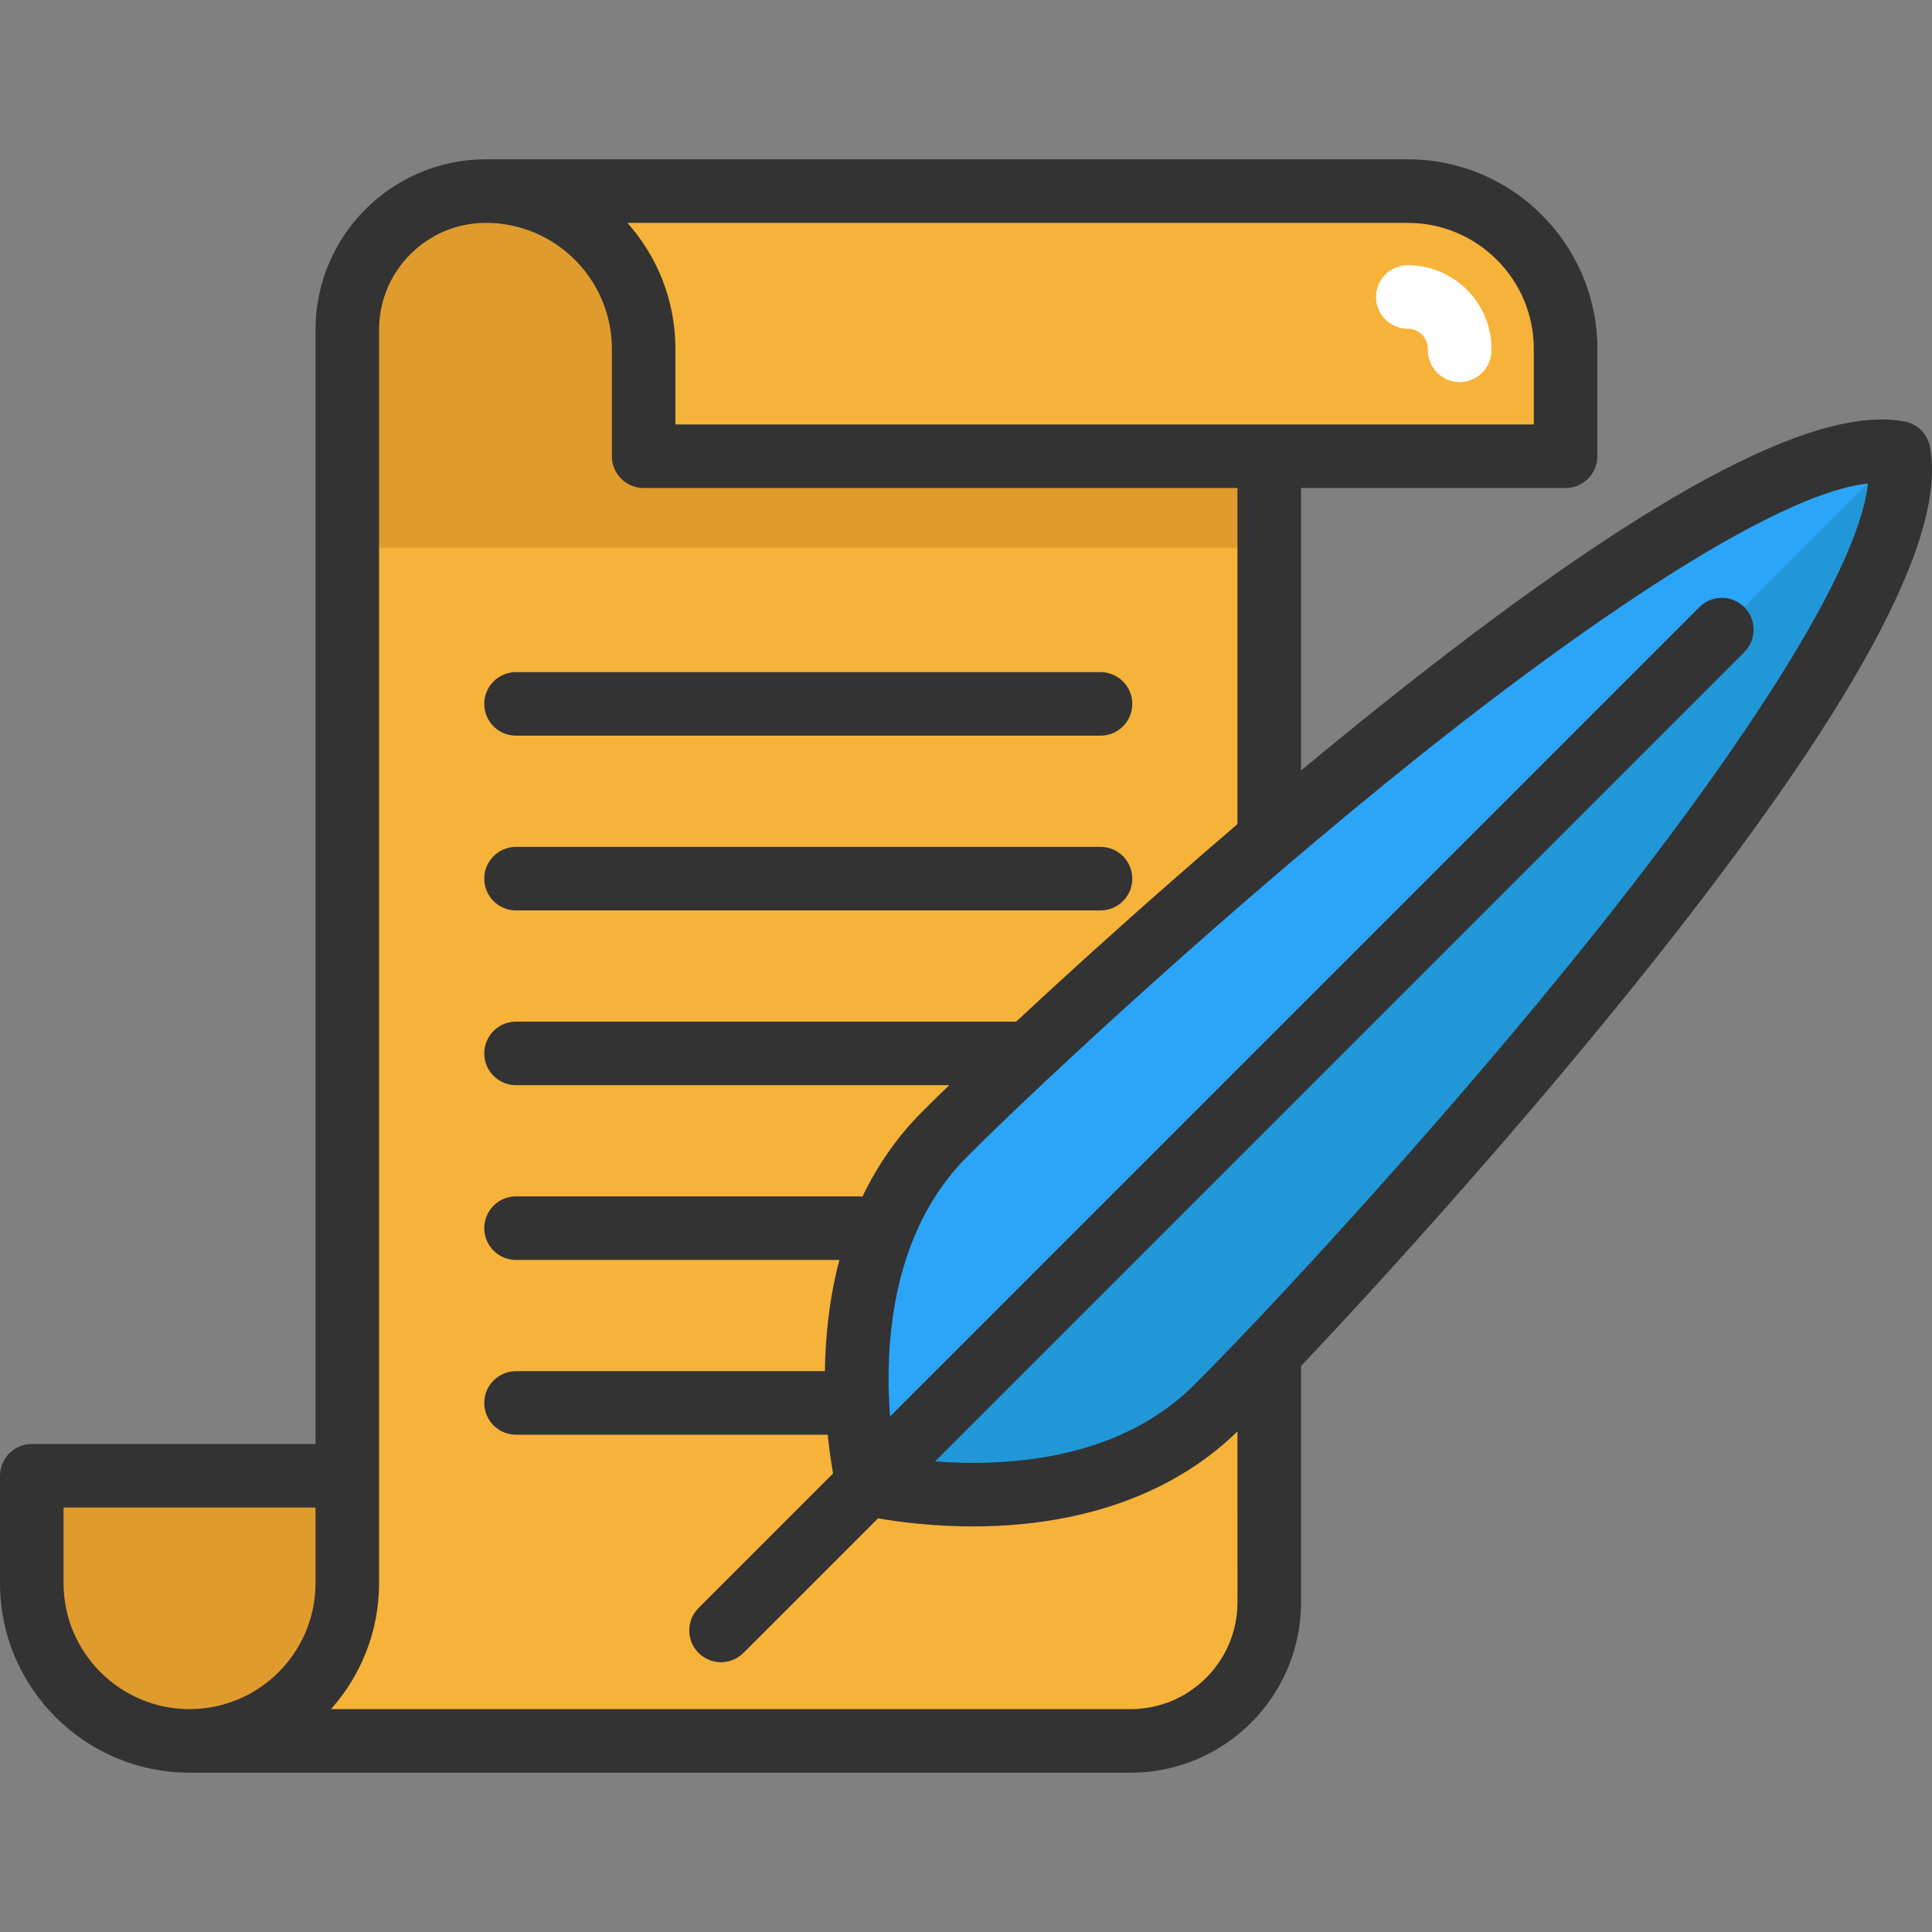 <?xml version="1.0" encoding="iso-8859-1"?>
<!-- Generator: Adobe Illustrator 19.0.0, SVG Export Plug-In . SVG Version: 6.00 Build 0)  -->
<svg version="1.1" id="Layer_1" xmlns="http://www.w3.org/2000/svg" xmlns:xlink="http://www.w3.org/1999/xlink" x="0px" y="0px"
	 viewBox="0 0 512 512" style="enable-background:new 0 0 512 512;" xml:space="preserve">
<rect x="0" y="0" width="512" height="512" fill="#808080" stroke="none"/>
<path style="fill:#F7B239;" d="M272.622,279.163c-9.668,9.061-17.337,16.472-22.277,21.413
	c-21.155,21.155-24.063,51.146-23.12,71.223c0.584,12.711,2.706,21.435,2.706,21.435s58.108,14.137,92.658-20.413
	c3.47-3.47,8.152-8.275,13.777-14.182l0.011,65.99c0,20.279-16.439,36.729-36.74,36.729H50.23c23.086,0,41.804-18.718,41.804-41.804
	v-28.464V87.369c0-20.279,16.45-36.729,36.729-36.729c23.097,0,41.815,18.718,41.815,41.804v28.464h165.789v101.36
	C311.72,243.243,289.229,263.623,272.622,279.163z"/>
<path style="fill:#E09B2D;" d="M127.254,51.943h209.114v93.197H92.079V87.118C92.079,67.692,107.828,51.943,127.254,51.943z"/>
<path style="fill:#2BA5F7;" d="M336.367,358.639c-5.626,5.906-10.308,10.712-13.777,14.182
	c-34.55,34.55-92.658,20.413-92.658,20.413s-2.122-8.725-2.706-21.435c-0.943-20.077,1.965-50.068,23.12-71.223
	c4.941-4.941,12.61-12.351,22.277-21.413c16.607-15.54,39.098-35.92,63.744-56.895c61.353-52.19,136.101-108.063,166.822-102.292
	C511.667,165.182,386.682,305.73,336.367,358.639z"/>
<path style="fill:#E09B2D;" d="M50.23,461.358c-23.086,0-41.804-18.718-41.804-41.804v-28.464h83.608v28.464
	C92.034,442.64,73.316,461.358,50.23,461.358z"/>
<path style="fill:#F7B239;" d="M414.899,92.444v28.464h-78.532H170.577V92.444c0-23.086-18.718-41.804-41.815-41.804h244.322
	C396.181,50.64,414.899,69.358,414.899,92.444z"/>
<path style="fill:#FFFFFF;" d="M386.828,101.258c-4.651,0-8.421-3.771-8.421-8.421v-0.393c0-2.928-2.387-5.311-5.322-5.311
	c-4.651,0-8.421-3.771-8.421-8.421c0-4.651,3.771-8.421,8.421-8.421c12.222,0,22.165,9.938,22.165,22.154v0.393
	C395.249,97.488,391.479,101.258,386.828,101.258z"/>
<path style="fill:#2197D8;" d="M336.367,358.639c-5.626,5.906-10.308,10.712-13.777,14.182
	c-34.55,34.55-92.658,20.413-92.658,20.413l273.258-273.258C511.667,165.182,386.682,305.73,336.367,358.639z"/>
<g>
	<path style="fill:#333333;" d="M136.751,194.957h154.898c4.651,0,8.421-3.771,8.421-8.421c0-4.651-3.771-8.421-8.421-8.421H136.751
		c-4.651,0-8.421,3.771-8.421,8.421C128.33,191.187,132.1,194.957,136.751,194.957z"/>
	<path style="fill:#333333;" d="M136.751,241.273h154.898c4.651,0,8.421-3.771,8.421-8.421s-3.771-8.421-8.421-8.421H136.751
		c-4.651,0-8.421,3.771-8.421,8.421S132.1,241.273,136.751,241.273z"/>
	<path style="fill:#333333;" d="M511.469,118.421c-0.64-3.415-3.311-6.085-6.725-6.726c-24.275-4.549-69.786,20.146-139.12,75.509
		c-6.956,5.555-13.929,11.253-20.839,16.998v-74.876h70.111c4.651,0,8.421-3.771,8.421-8.421V92.448
		c0-27.695-22.532-50.228-50.228-50.228H128.767c-24.896,0-45.15,20.254-45.15,45.15V382.67H8.421c-4.651,0-8.421,3.771-8.421,8.421
		v28.458c0,27.697,22.533,50.23,50.23,50.23h249.414c24.897,0,45.151-20.255,45.151-45.152L344.785,362
		c23.796-25.138,59.741-65.093,91.175-104.458C491.322,188.209,516.022,142.703,511.469,118.421z M373.09,59.064
		c18.408,0,33.385,14.977,33.385,33.385v20.035h-227.48V92.448c0-12.803-4.817-24.504-12.731-33.385
		C166.263,59.064,373.09,59.064,373.09,59.064z M50.23,452.936c-18.409,0-33.387-14.977-33.387-33.387v-20.036h66.774v20.038
		c0,18.408-14.976,33.385-33.384,33.385H50.23z M299.644,452.936H87.716c7.918-8.882,12.743-20.577,12.743-33.385V87.371
		c0-15.609,12.698-28.307,28.307-28.307c18.408,0,33.385,14.977,33.385,33.385v28.456c0,4.651,3.771,8.421,8.421,8.421h157.369
		v89.079c-21.987,18.795-42.511,37.299-58.646,52.338H136.753c-4.651,0-8.421,3.771-8.421,8.421c0,4.651,3.771,8.421,8.421,8.421
		h114.794c-2.676,2.596-5.084,4.962-7.159,7.037c-6.867,6.867-11.992,14.512-15.79,22.432h-91.845c-4.651,0-8.421,3.771-8.421,8.421
		c0,4.651,3.771,8.421,8.421,8.421h85.695c-2.717,10.291-3.719,20.463-3.84,29.479h-81.855c-4.651,0-8.421,3.771-8.421,8.421
		c0,4.651,3.771,8.421,8.421,8.421h82.604c0.427,4.194,0.961,7.689,1.419,10.257l-35.651,35.651c-3.289,3.289-3.289,8.621,0,11.909
		c1.644,1.644,3.8,2.467,5.954,2.467c2.155,0,4.311-0.822,5.954-2.467l35.661-35.661c5.185,0.912,14.196,2.144,25.082,2.144
		c1.902,0,3.865-0.038,5.871-0.121c26.474-1.103,48.676-9.772,64.295-25.06l0.007,45.288
		C327.952,440.237,315.252,452.936,299.644,452.936z M316.631,366.866c-12.701,12.701-30.612,19.66-53.24,20.686
		c-5.712,0.258-11.024,0.084-15.604-0.266l214.475-214.475c3.289-3.289,3.289-8.621,0-11.909c-3.289-3.289-8.621-3.289-11.909,0
		l-214.48,214.48c-1.4-18.3,0.053-48.476,20.425-68.848c20.106-20.106,70.419-66.708,119.835-106.167
		c26.952-21.522,89.297-68.967,118.907-72.242c-3.275,29.61-50.72,91.955-72.242,118.908
		C383.339,296.447,336.737,346.76,316.631,366.866z"/>
</g>
<g>
</g>
<g>
</g>
<g>
</g>
<g>
</g>
<g>
</g>
<g>
</g>
<g>
</g>
<g>
</g>
<g>
</g>
<g>
</g>
<g>
</g>
<g>
</g>
<g>
</g>
<g>
</g>
<g>
</g>
</svg>
